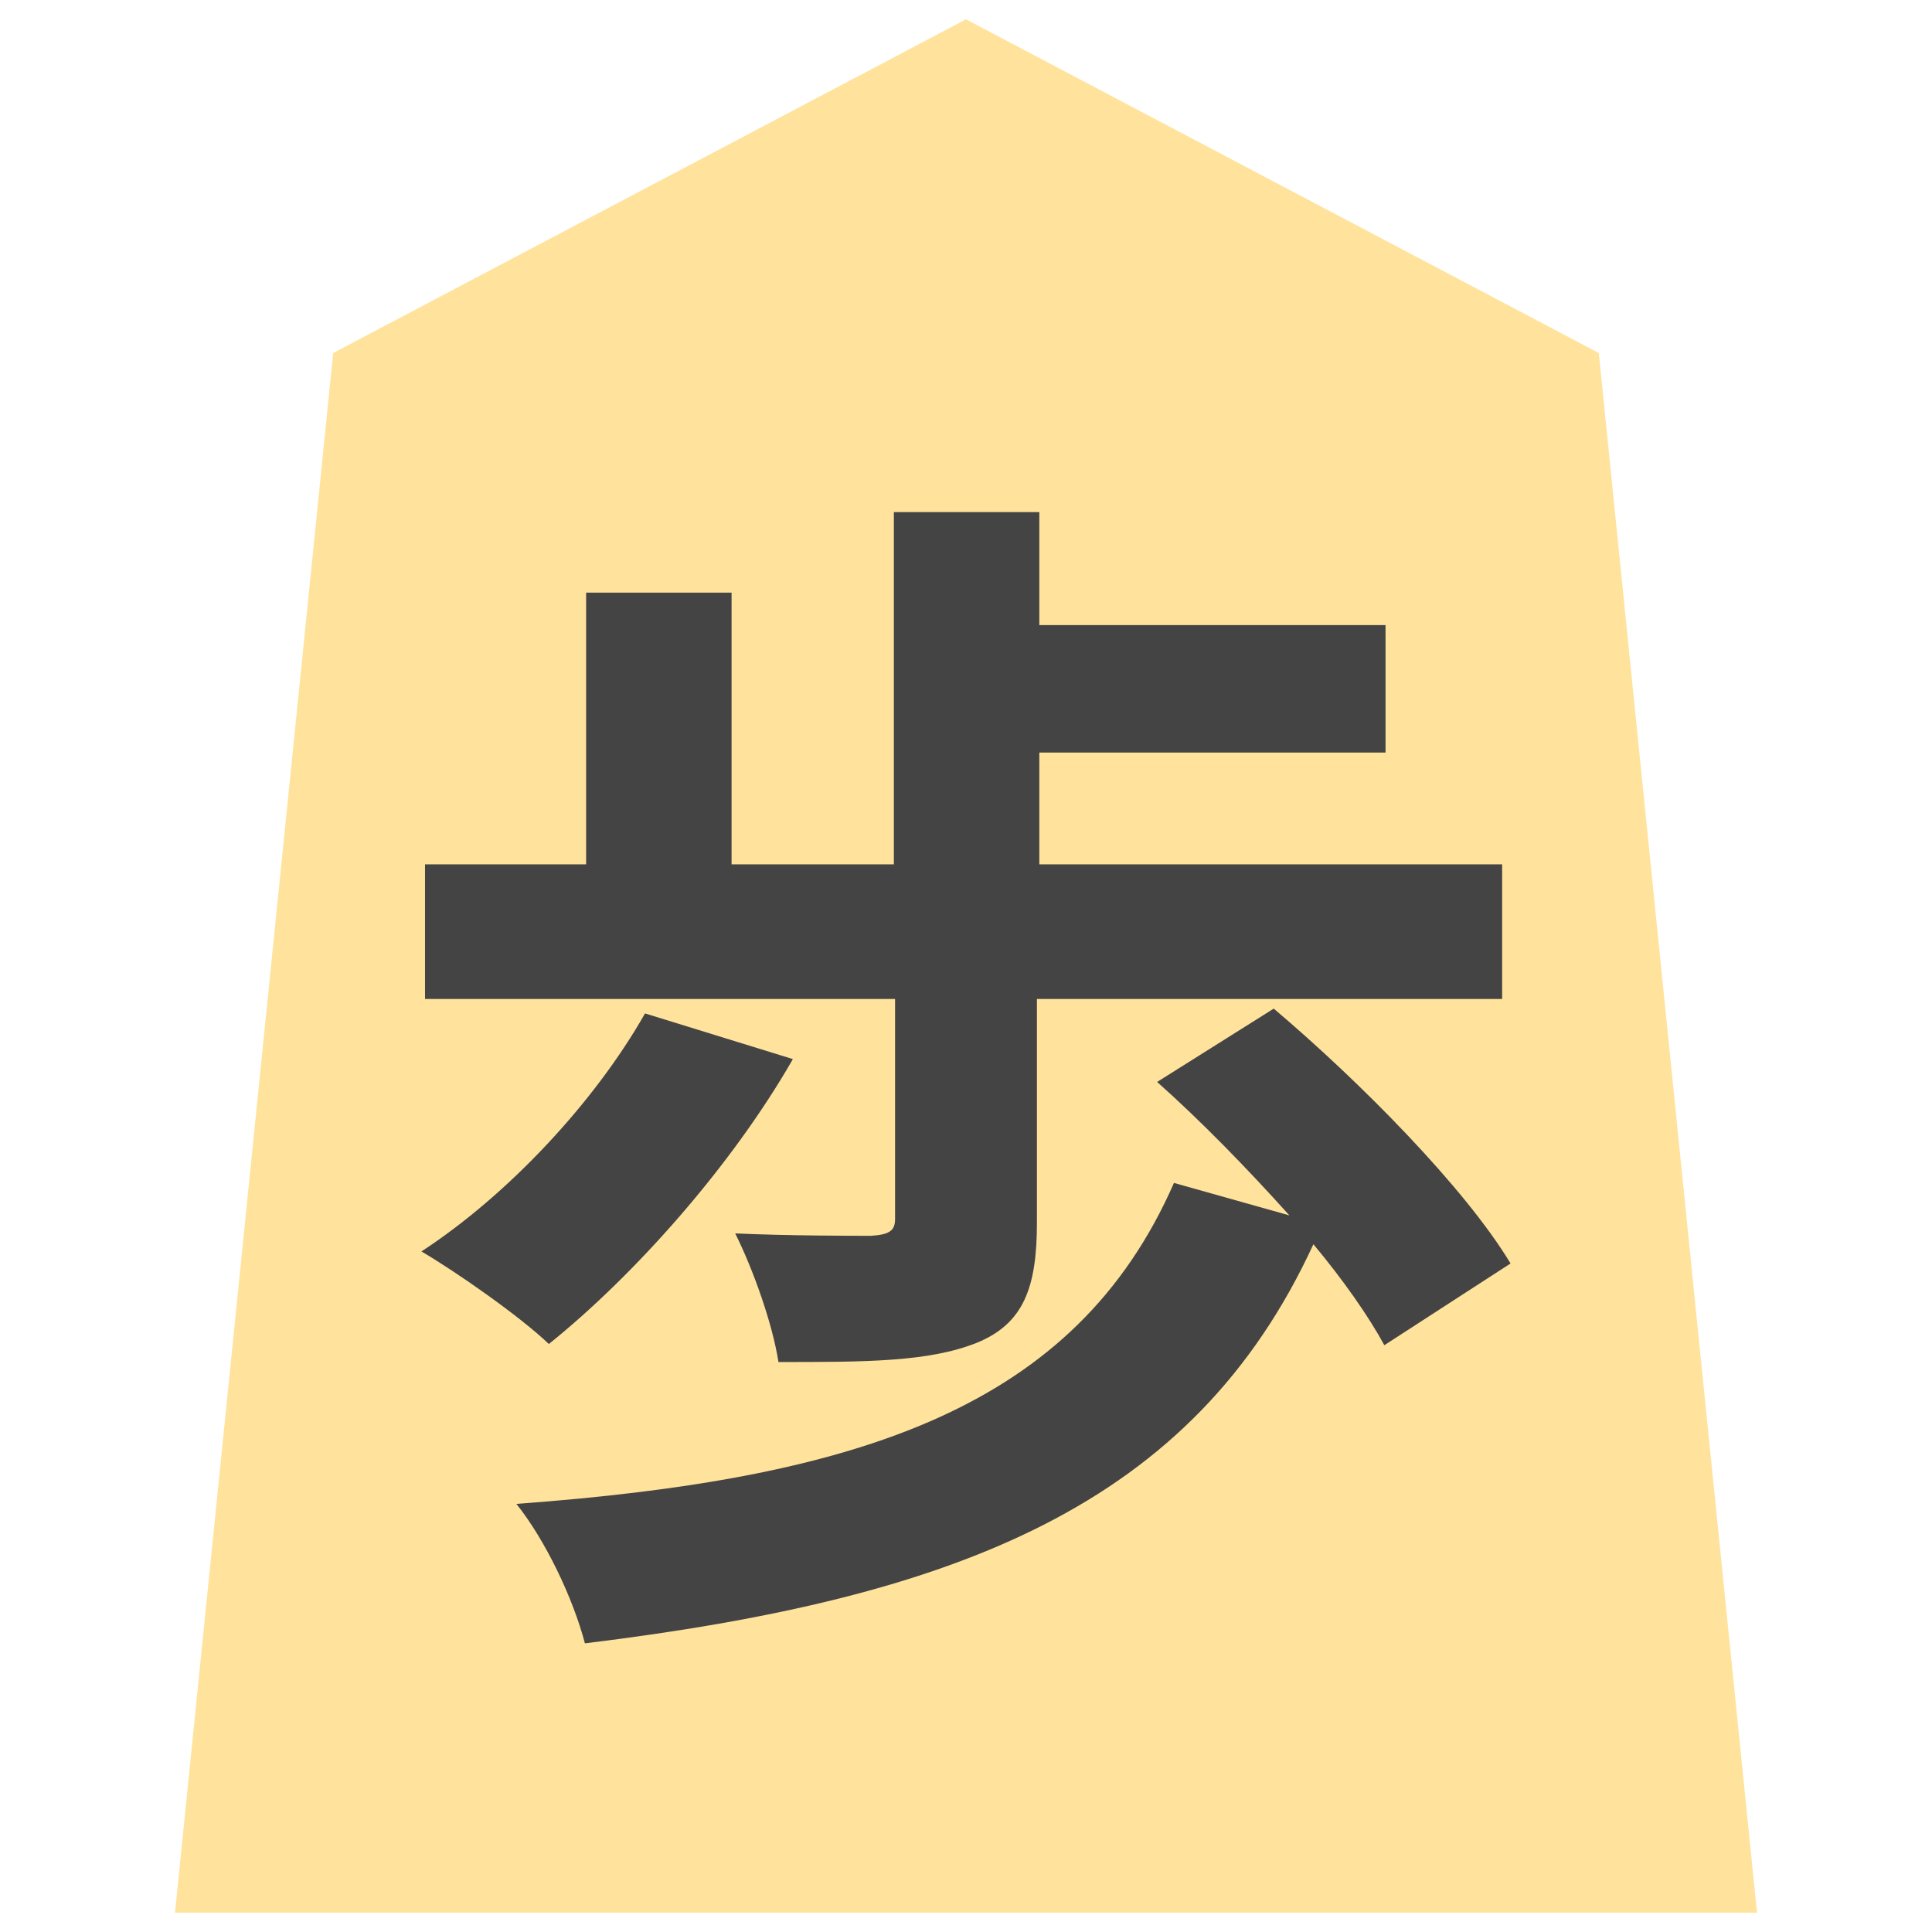 <?xml version="1.0" encoding="UTF-8" standalone="no"?>
<svg xmlns:svg="http://www.w3.org/2000/svg" xmlns="http://www.w3.org/2000/svg" version="1.1" style="overflow:visible" viewBox="-150 -150 300 300" height="300px" width="300px">
  <rect fill-opacity="0" fill="rgb(0,0,0)" height="300" width="300" y="-150" x="-150"/>
  <svg version="1.1" y="-250" x="-250" viewBox="-250 -250 500 500" height="500px" width="500px" style="overflow:visible">
    <g transform="rotate(0,0,0)" stroke-linejoin="round" fill="#fff">
      <path stroke-linecap="butt" stroke-linejoin="round" stroke="none" fill="rgb(255,227,156)" d="m0.002-147l-98.263 51.815l-24.565 242.185h245.653l-24.565-242.185z"/>
      <path stroke-linecap="butt" stroke-linejoin="round" stroke="none" fill="rgb(68,68,68)" d="m-11.014 39.283c0 1.867-0.933 2.427-3.733 2.613c-2.613 0-12.88 0-21.093-0.373c2.8 5.6 5.787 14 6.72 19.973c13.44 0 23.333 0 30.8-2.987c7.28-2.987 9.333-8.587 9.333-18.667v-34.72h72.24v-20.907h-71.867v-17.36h53.76v-19.787h-53.76v-17.547h-22.587v54.693h-25.2v-42.187h-22.587v42.187h-25.013v20.907h72.987zm-38.827-31.92c-7.84 13.813-21.28 28.187-34.72 36.96c5.413 3.173 15.307 10.08 19.787 14.373c13.253-10.64 28.373-27.627 37.893-44.24zm134.4 38.827c-7.093-11.76-23.333-28.187-36.773-39.573l-18.107 11.387c6.72 5.973 14 13.44 20.533 20.72l-17.92-5.04c-15.307 34.907-48.72 45.92-102.107 49.84c4.48 5.6 8.773 14.56 10.64 21.653c58.053-7.093 94.453-21.467 113.12-61.973c4.667 5.6 8.587 11.2 11.013 15.68z"/>
      <path stroke-linecap="butt" stroke-linejoin="round" stroke-width="0" stroke-opacity="1" stroke="rgb(68,68,68)" fill="none" d="m0.002-147l-98.263 51.815l-24.565 242.185h245.653l-24.565-242.185z"/>
    </g>
  </svg>
</svg>
